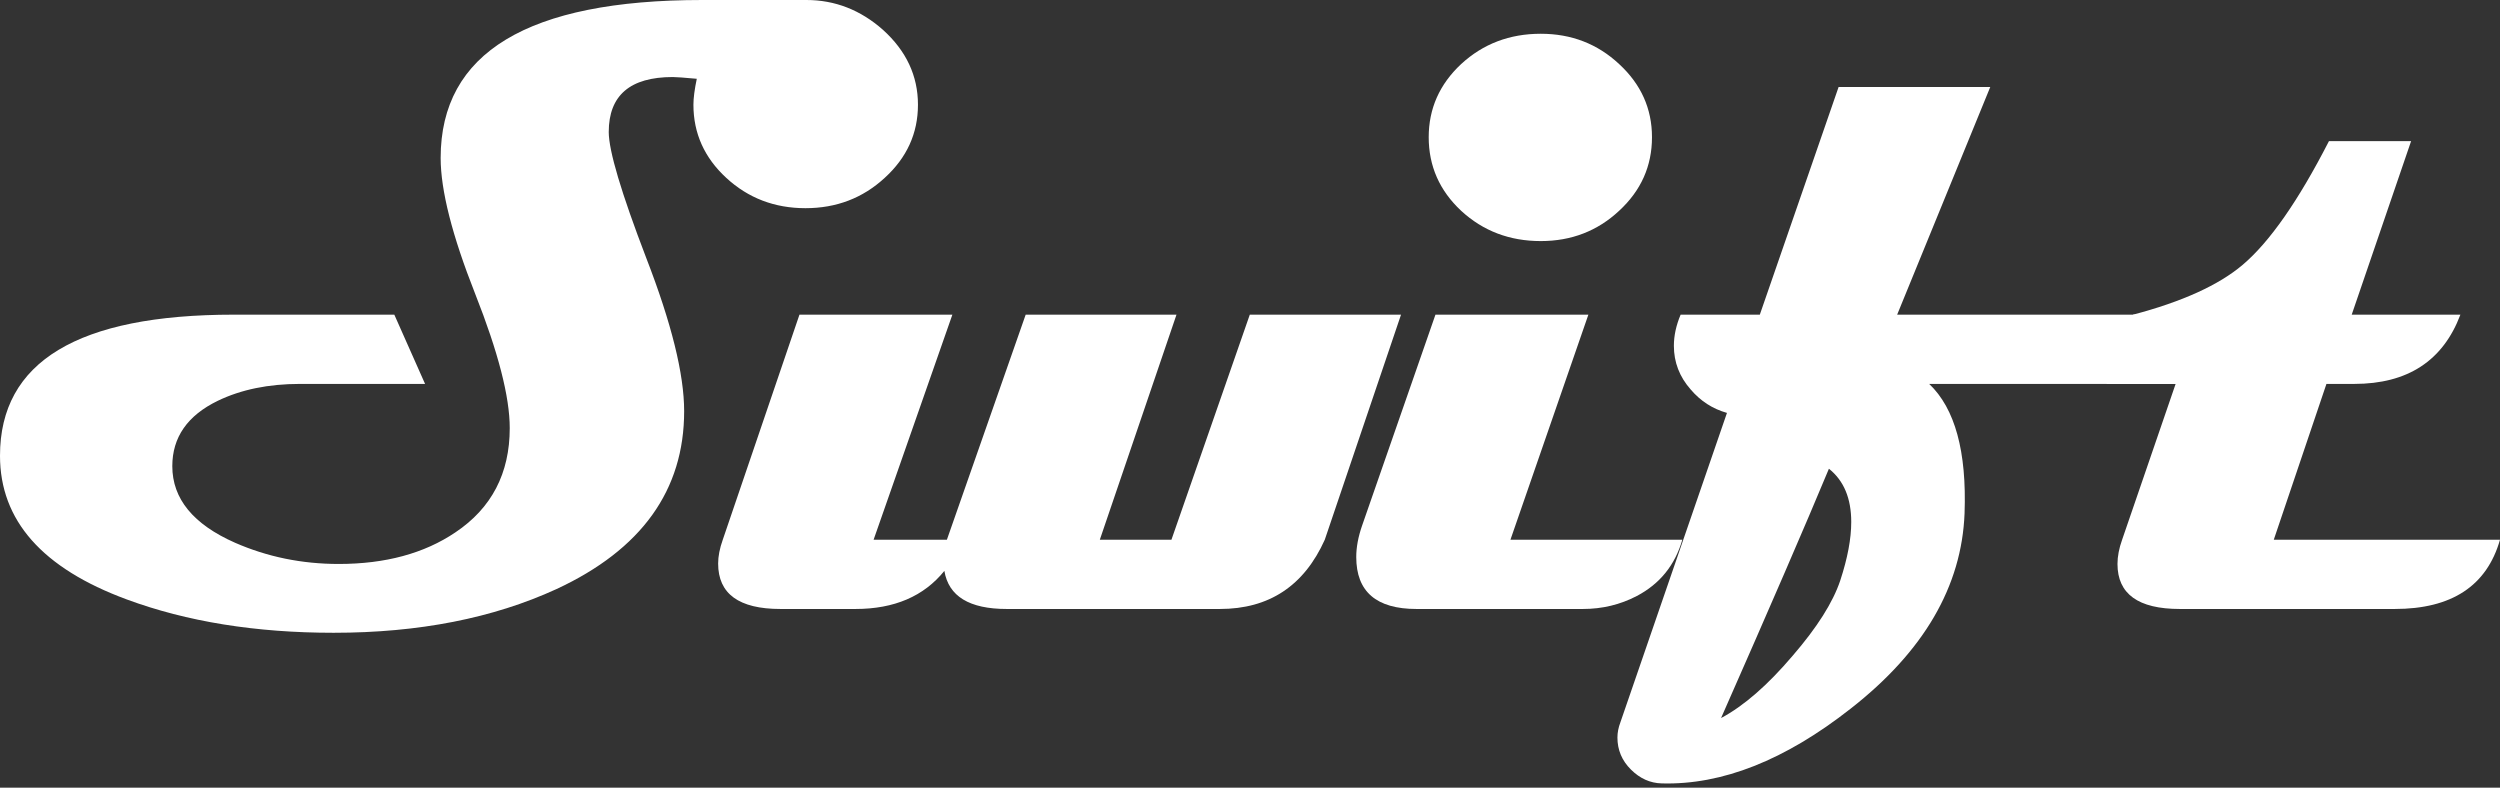 <svg width="292" height="92" viewBox="0 0 292 92" fill="none" xmlns="http://www.w3.org/2000/svg">
<rect x="0" y="0" width="292" height="92" fill="#333333" stroke="none"/>
<path d="M292.001 63.04C290.459 68.432 286.358 71.129 279.699 71.129H254.605C249.75 71.129 247.322 69.376 247.322 65.871C247.322 64.995 247.503 64.051 247.864 63.04L254.113 44.841H246.043L249.143 36.752C254.883 35.236 259.148 33.298 261.936 30.939C265.085 28.276 268.448 23.457 272.023 16.481H281.618L274.68 36.752H287.375C285.341 42.145 281.208 44.841 274.976 44.841H271.728L265.577 63.04H292.001Z" fill="white"/>
<path d="M270.744 36.752C269.694 42.145 265.463 44.841 258.049 44.841H225.328C228.346 47.705 229.723 52.744 229.461 59.956C229.133 68.483 224.705 76.082 216.176 82.755C208.5 88.788 201.135 91.703 194.083 91.501C192.738 91.467 191.54 90.928 190.491 89.883C189.441 88.839 188.916 87.592 188.916 86.142C188.916 85.57 189.031 84.98 189.26 84.373L201.709 48.228C200.036 47.756 198.626 46.846 197.478 45.498C196.166 44.015 195.509 42.313 195.509 40.392C195.509 39.212 195.772 37.999 196.297 36.752H205.547L214.749 10.161H232.462L221.588 36.752H270.744ZM214.945 67.792C215.798 65.197 216.225 62.922 216.225 60.967C216.225 58.203 215.356 56.131 213.617 54.749C210.927 61.22 206.728 70.926 201.02 83.868C203.678 82.452 206.466 80.026 209.385 76.588C212.239 73.285 214.093 70.353 214.945 67.792Z" fill="white"/>
<path d="M192.952 16.026C192.952 19.396 191.673 22.261 189.114 24.62C186.588 26.979 183.538 28.158 179.962 28.158C176.321 28.158 173.221 26.979 170.662 24.62C168.136 22.261 166.873 19.396 166.873 16.026C166.873 12.689 168.136 9.841 170.662 7.482C173.221 5.123 176.321 3.943 179.962 3.943C183.538 3.943 186.588 5.123 189.114 7.482C191.673 9.841 192.952 12.689 192.952 16.026ZM196.495 63.04C195.642 66.006 193.871 68.196 191.181 69.612C189.245 70.623 187.146 71.129 184.882 71.129H165.446C160.756 71.129 158.41 69.106 158.41 65.062C158.41 63.916 158.64 62.686 159.099 61.372L167.661 36.752H185.522L176.419 63.04H196.495Z" fill="white"/>
<path d="M163.64 36.753L154.734 63.041C152.307 68.433 148.223 71.129 142.482 71.129H117.584C113.222 71.129 110.794 69.646 110.302 66.68C107.907 69.646 104.447 71.129 99.92 71.129H91.161C86.306 71.129 83.879 69.36 83.879 65.821C83.879 64.978 84.059 64.052 84.42 63.041L93.376 36.753H111.237L102.036 63.041H110.597L119.799 36.753H137.414L128.459 63.041H136.824L145.976 36.753H163.64Z" fill="white"/>
<path d="M107.218 12.234C107.218 15.57 105.922 18.418 103.331 20.777C100.772 23.136 97.689 24.316 94.08 24.316C90.472 24.316 87.388 23.136 84.83 20.777C82.271 18.418 80.992 15.57 80.992 12.234C80.992 11.459 81.123 10.448 81.385 9.201C79.909 9.066 78.974 8.998 78.581 8.998C73.594 8.998 71.101 11.139 71.101 15.419C71.101 17.609 72.561 22.513 75.481 30.13C78.433 37.746 79.909 43.712 79.909 48.025C79.909 57.26 74.939 64.186 65 68.803C57.586 72.207 48.91 73.909 38.97 73.909C29.884 73.909 21.831 72.611 14.811 70.016C4.937 66.376 0 60.782 0 53.232C0 42.245 9.103 36.752 27.309 36.752H46.056L49.648 44.841H35.034C31.36 44.841 28.162 45.498 25.439 46.812C21.896 48.531 20.125 51.075 20.125 54.446C20.125 58.254 22.569 61.237 27.456 63.394C31.229 65.045 35.264 65.871 39.561 65.871C45.006 65.871 49.55 64.641 53.191 62.18C57.422 59.349 59.538 55.288 59.538 49.997C59.538 46.357 58.193 41.133 55.503 34.325C52.813 27.518 51.468 22.227 51.468 18.452C51.468 6.151 61.654 0 82.025 0H94.178C97.525 0 100.51 1.163 103.134 3.488C105.857 5.948 107.218 8.864 107.218 12.234Z" fill="white"/>
</svg>
